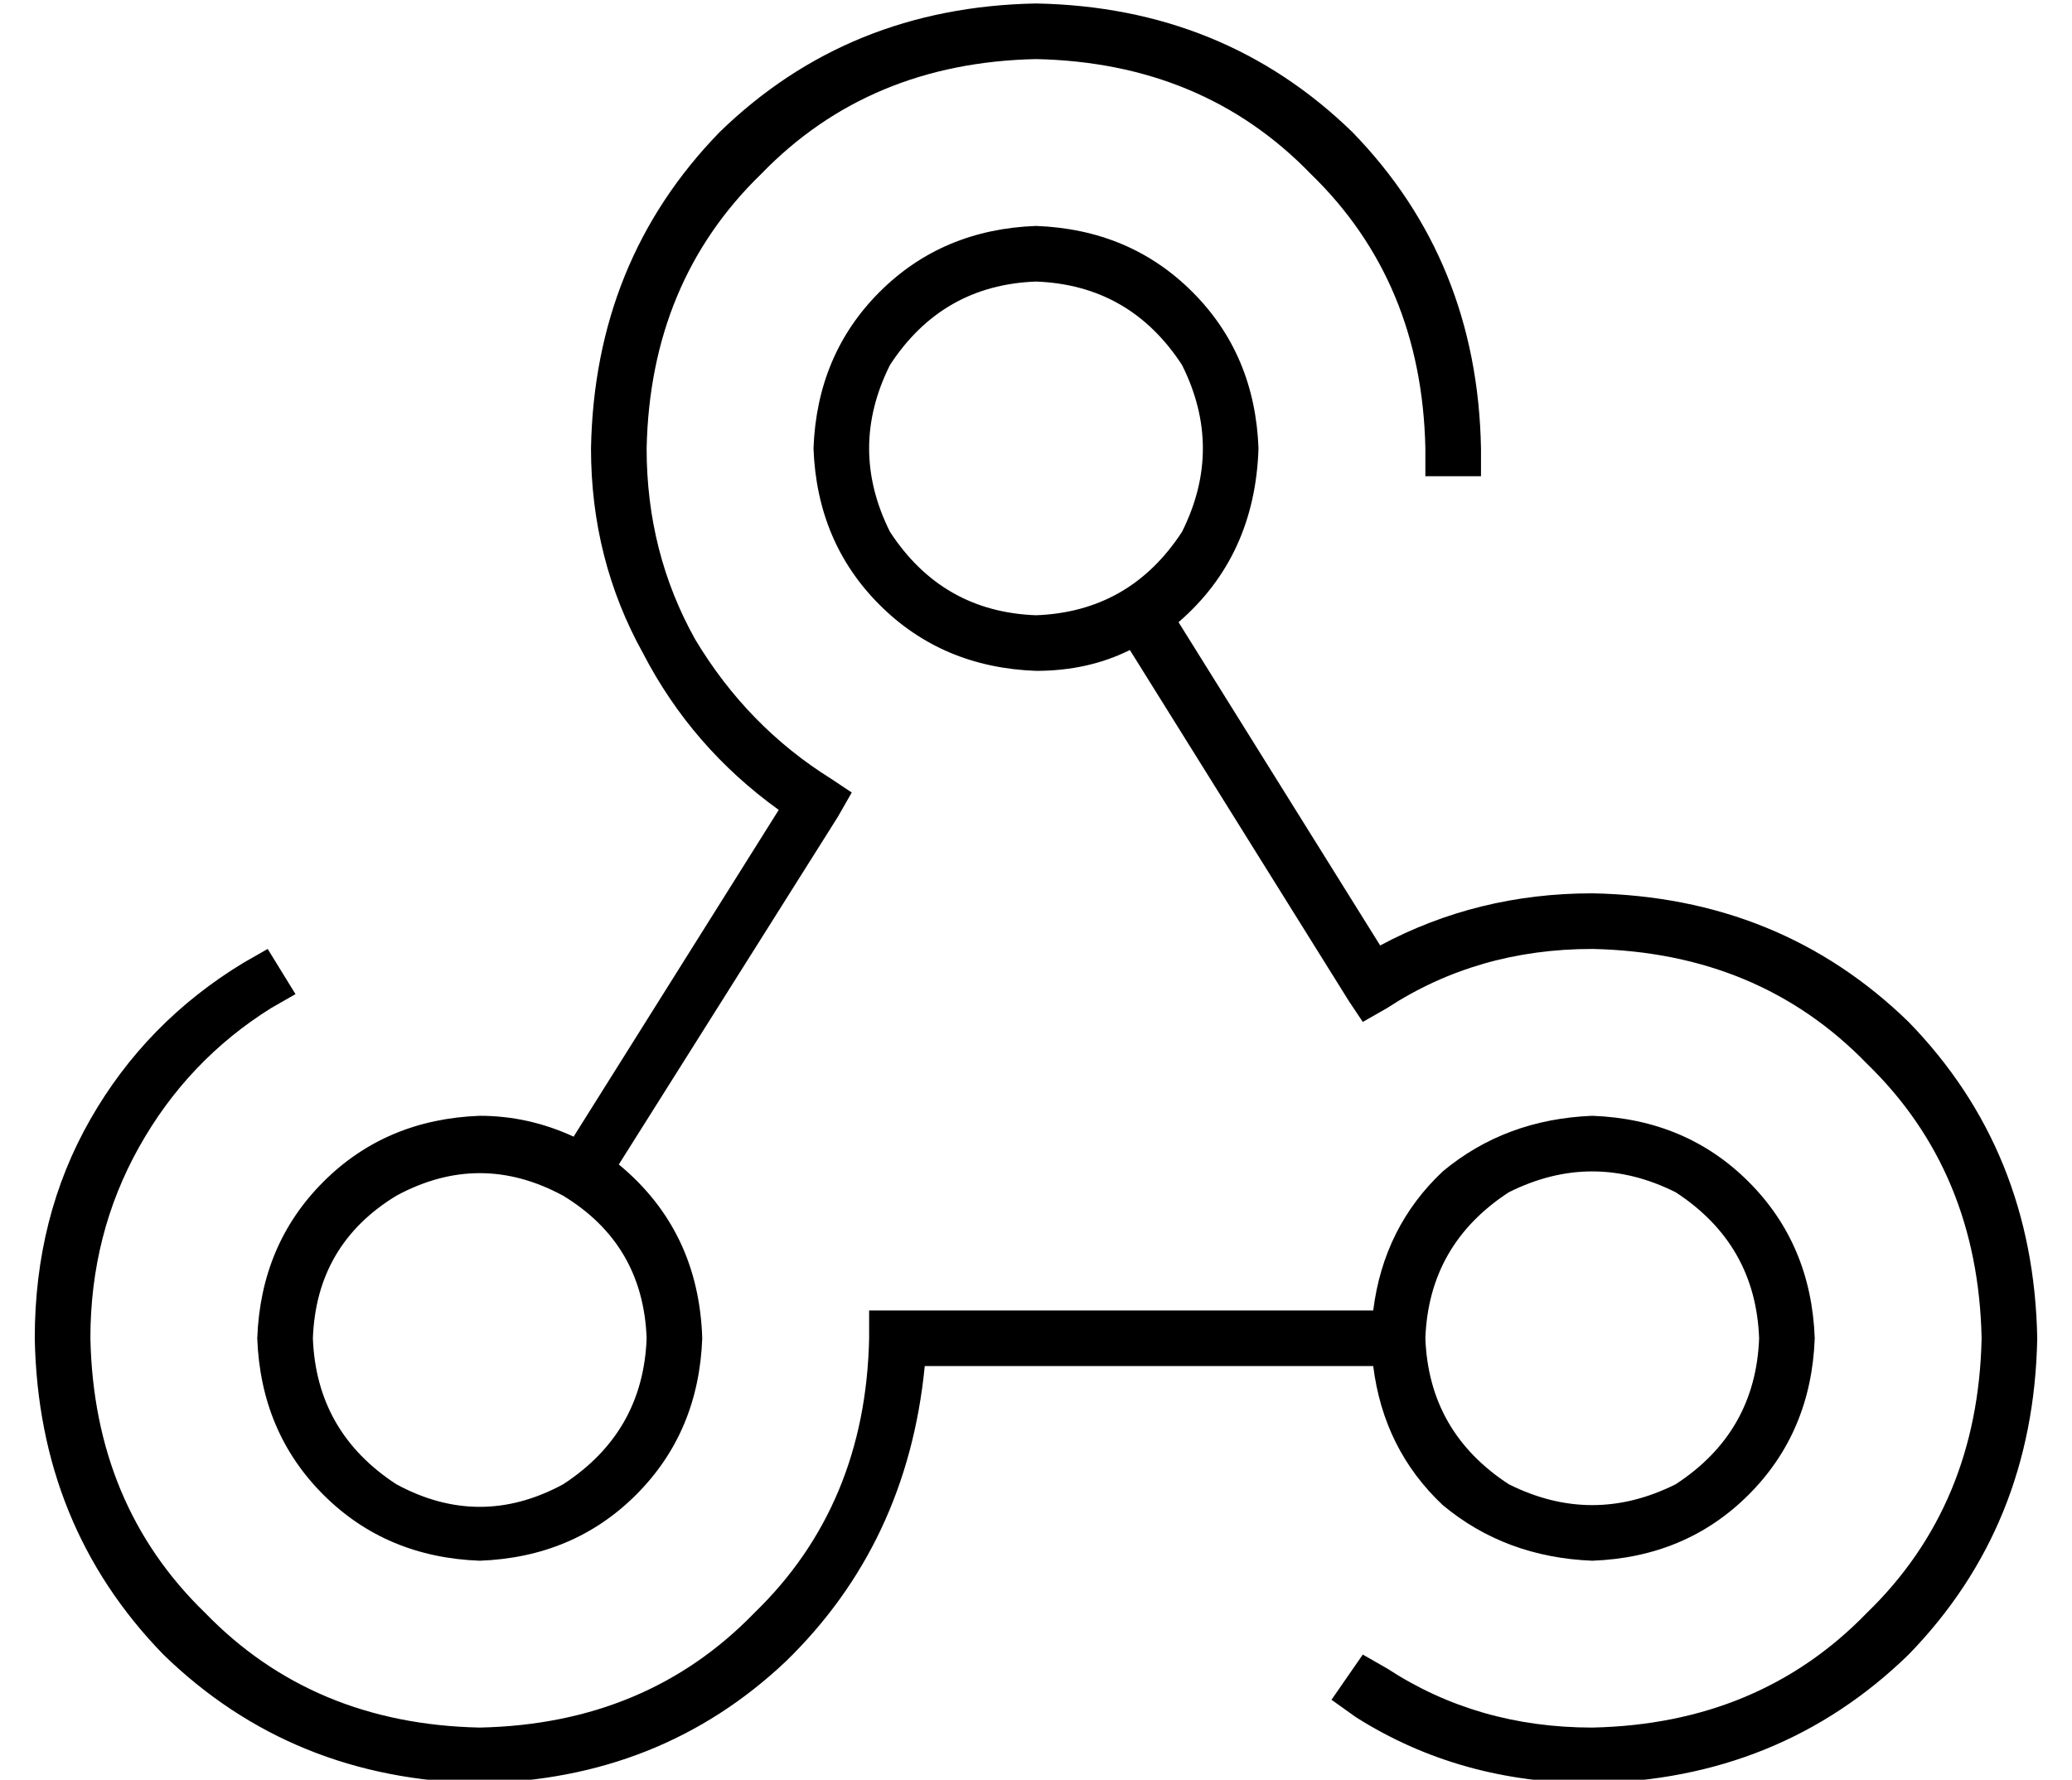 <?xml version="1.0" standalone="no"?>
<!DOCTYPE svg PUBLIC "-//W3C//DTD SVG 1.1//EN" "http://www.w3.org/Graphics/SVG/1.1/DTD/svg11.dtd" >
<svg xmlns="http://www.w3.org/2000/svg" xmlns:xlink="http://www.w3.org/1999/xlink" version="1.1" viewBox="-10 -40 596 512">
   <path fill="currentColor"
d="M176 89q1 -48 33 -79v0v0q31 -32 79 -33q48 1 79 33q32 31 33 79v8v0h16v0v-8v0q-1 -54 -37 -91q-37 -36 -91 -37q-54 1 -91 37q-36 37 -37 91q0 32 15 59q14 27 39 45l-59 94v0q-13 -6 -27 -6q-27 1 -45 19t-19 45q1 27 19 45t45 19q27 -1 45 -19t19 -45q-1 -31 -24 -50
l63 -100v0l4 -7v0l-6 -4v0q-24 -15 -39 -40q-14 -25 -14 -55v0zM176 345q-1 27 -24 42q-24 13 -48 0q-23 -15 -24 -42q1 -27 24 -41q24 -13 48 0q23 14 24 41v0zM288 137q-27 -1 -42 -24q-12 -24 0 -48q15 -23 42 -24q27 1 42 24q12 24 0 48q-15 23 -42 24v0zM224 89
q1 27 19 45v0v0q18 18 45 19q15 0 27 -6l63 101v0l4 6v0l7 -4v0q26 -17 59 -17q48 1 79 33q32 31 33 79q-1 48 -33 79q-31 32 -79 33q-33 0 -59 -17l-7 -4v0l-9 13v0l7 5v0q30 19 68 19q54 -1 91 -37q36 -37 37 -91q-1 -54 -37 -91q-37 -36 -91 -37q-33 0 -61 15l-58 -93v0
q22 -19 23 -50q-1 -27 -19 -45t-45 -19q-27 1 -45 19t-19 45v0zM68 250l7 -4l-7 4l7 -4l-8 -13v0l-7 4v0q-28 17 -44 45t-16 63q1 54 37 91q37 36 91 37q52 -1 88 -35q35 -34 40 -85h129v0q3 24 20 40q18 15 43 16q27 -1 45 -19t19 -45q-1 -27 -19 -45t-45 -19q-25 1 -43 16
q-17 16 -20 40h-137h-8v8v0q-1 48 -33 79q-31 32 -79 33q-48 -1 -79 -33q-32 -31 -33 -79q0 -30 14 -55t38 -40v0zM496 345q-1 27 -24 42q-24 12 -48 0q-23 -15 -24 -42q1 -27 24 -42q24 -12 48 0q23 15 24 42v0z" />
</svg>
